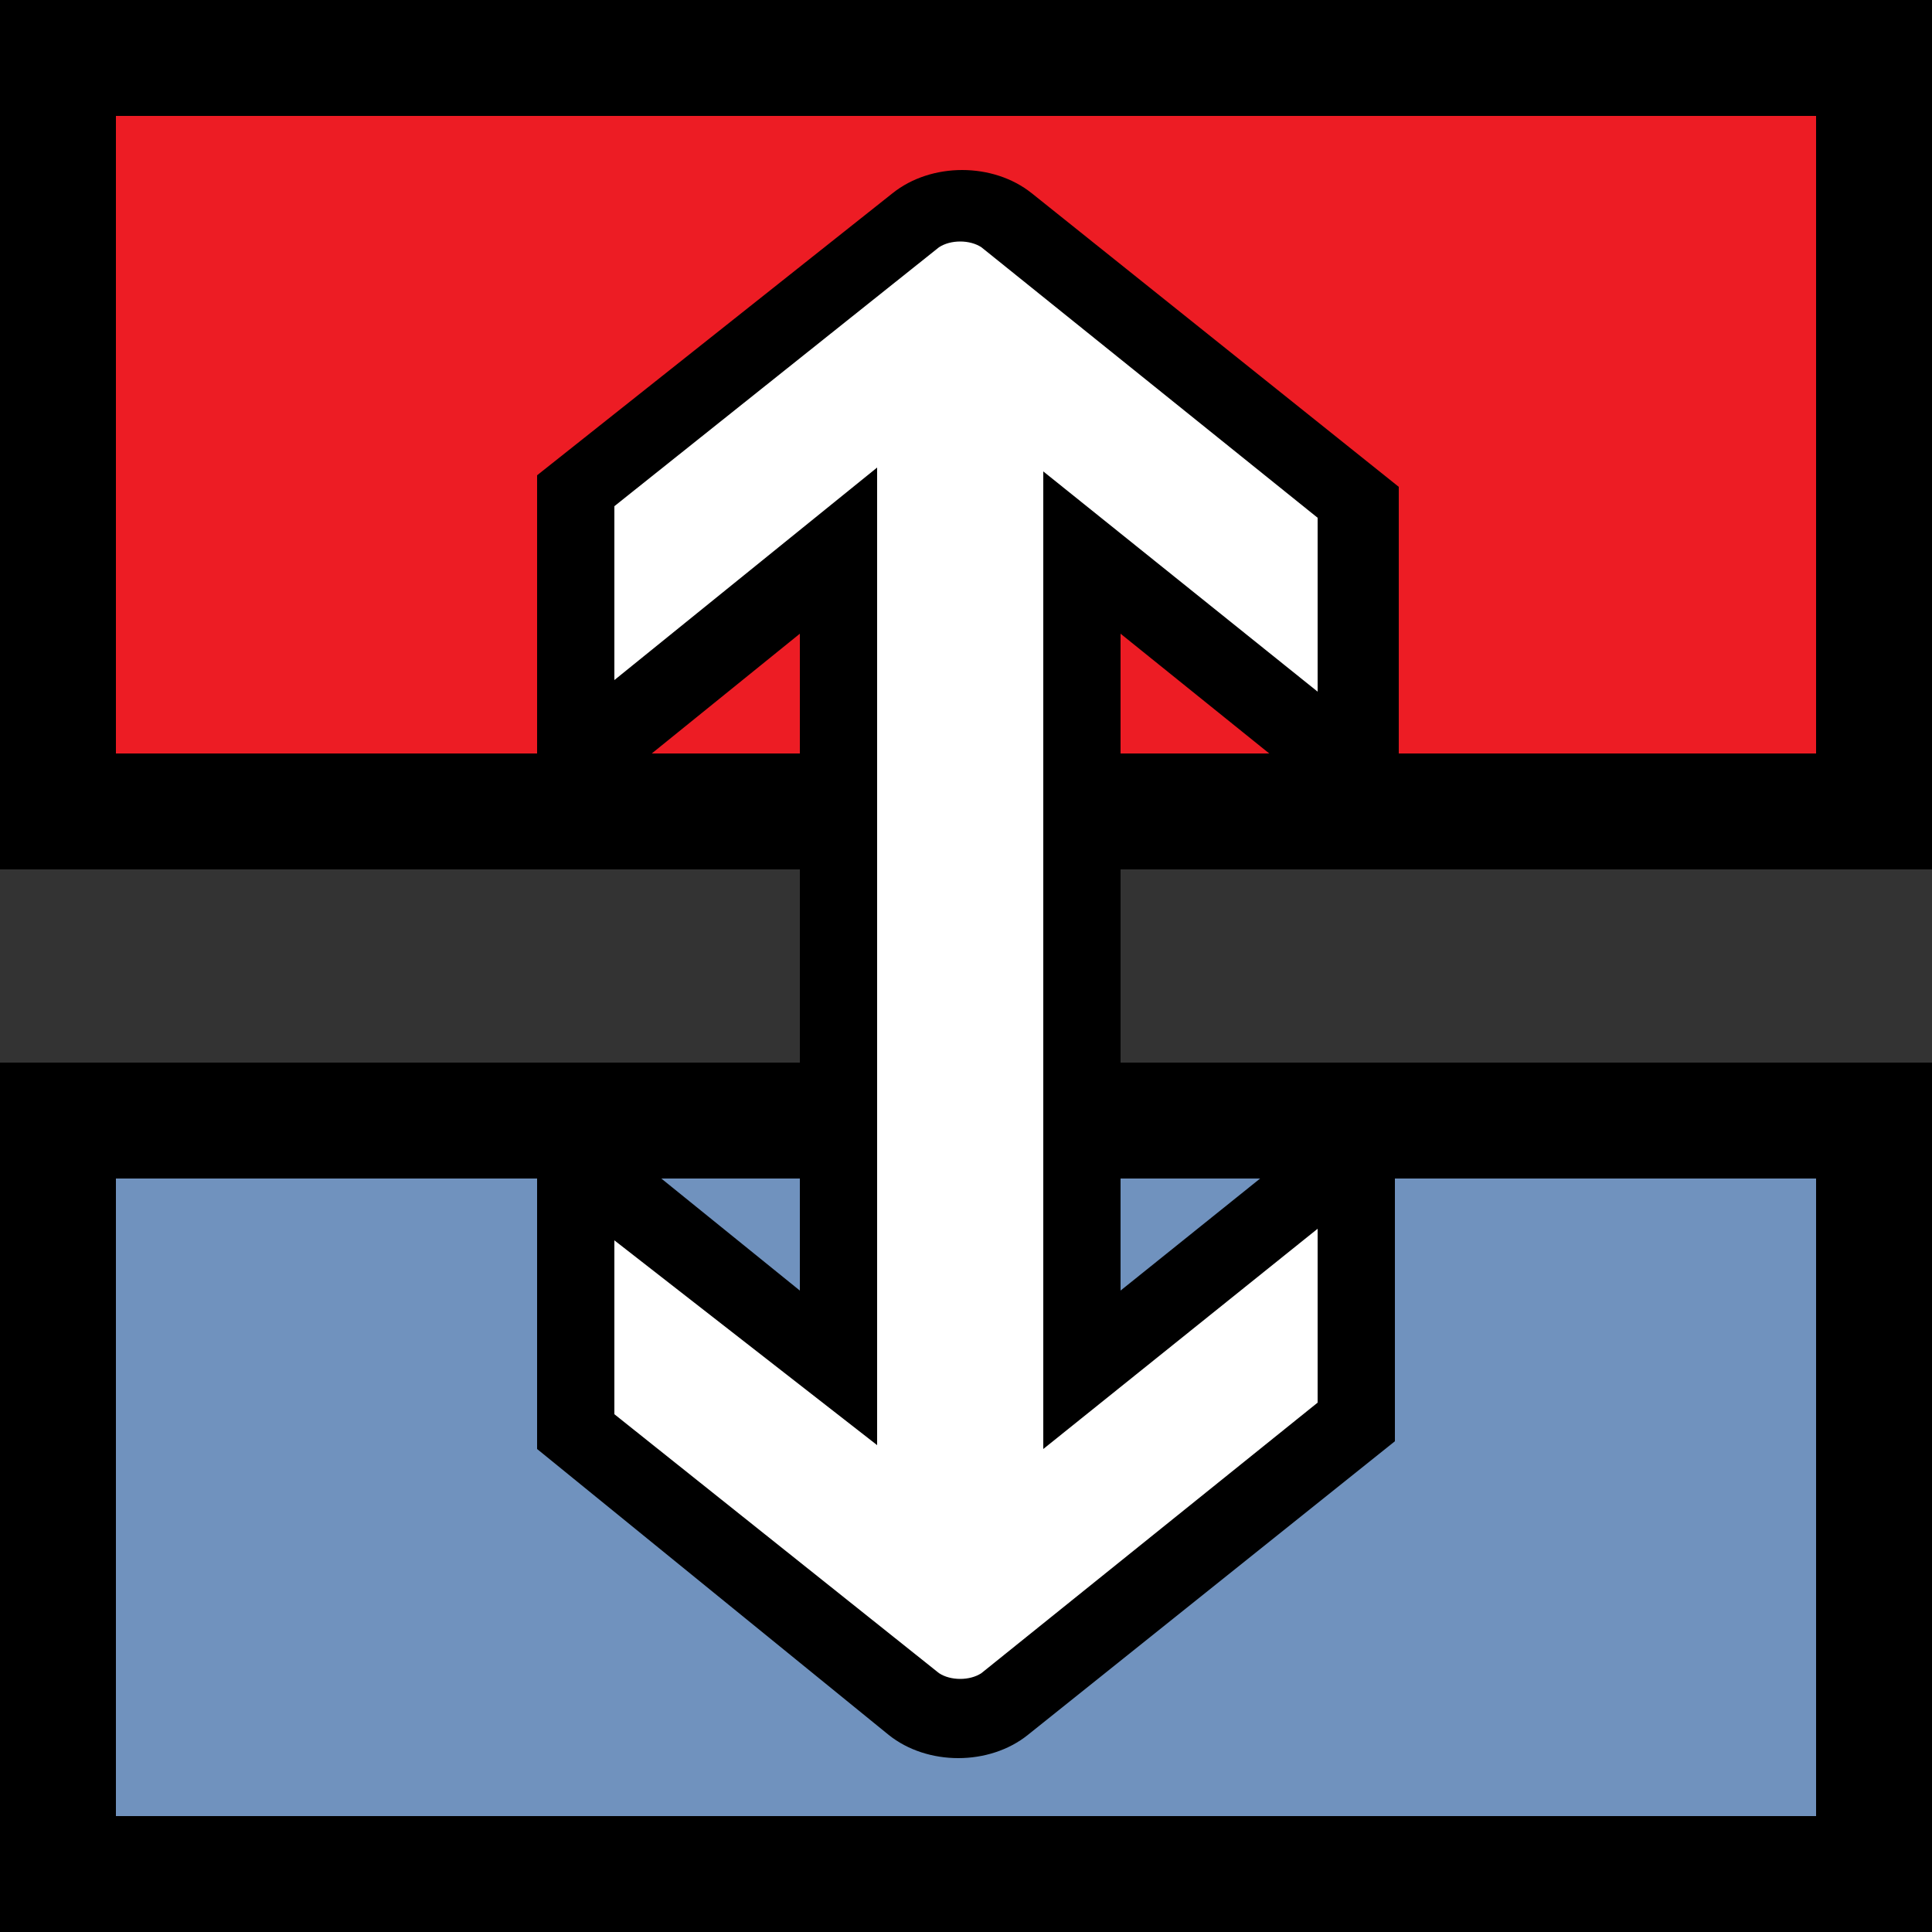 <?xml version="1.0" encoding="utf-8"?>
<!-- Generator: Adobe Illustrator 19.0.0, SVG Export Plug-In . SVG Version: 6.00 Build 0)  -->
<svg version="1.1" id="split_vertical_icon" xmlns="http://www.w3.org/2000/svg" xmlns:xlink="http://www.w3.org/1999/xlink"
	 x="0px" y="0px" viewBox="0 0 50 50" style="enable-background:new 0 0 50 50;" xml:space="preserve">
<rect x="0" y="0" width="50" height="50" fill="#333333" stroke="none"/>
<style type="text/css">
	.st0{fill:#ED1C24;}
	.st1{fill:#7092BE;}
	.st2{fill:#FFFFFF;}
</style>
<g id="group">
	<g id="rectangles">
		<g id="rectangle_left">
			<rect id="rectangle_left_color" x="0" class="st0" width="50" height="22.5"/>
			<path id="rectangle_left_lining" d="M47,19.5H3V3h44V19.5 M50,22.5V0L0,0l0,22.5H50L50,22.5z"/>
		</g>
		<g id="rectangle_right">
			<rect id="rectangle_right_color" x="0" y="27.5" class="st1" width="50" height="22.5"/>
			<path id="rectangle_right_lining" d="M47,47H3V30.5h44V47 M50,50V27.5H0L0,50H50L50,50z"/>
		</g>
	</g>
	<g id="arrows">
		<path id="arrow_color" class="st2" d="M28,35.5V14.3l7.1,5.7v-7.1L26,5.6c-0.6-0.5-1.7-0.5-2.3,0l-8.8,7v7.1l6.8-5.5v21.2L14.9,30
			v7.1l8.8,7c0.6,0.5,1.7,0.5,2.3,0l9.1-7.3v-7.1L28,35.5z"/>
		<path id="arrow_lining" d="M13.9,37.5v-9.6l6.8,5.5v-17l-6.8,5.5v-9.6l9.2-7.3c1-0.8,2.6-0.8,3.6,0l9.5,7.6v9.6L29,16.4v17
			l7.1-5.7v9.6l-9.5,7.6c-1,0.8-2.6,0.8-3.6,0L13.9,37.5z M15.9,32.1v4.5l8.4,6.7c0.3,0.2,0.8,0.2,1.1,0l8.7-7v-4.5L27,37.5V12.2
			l7.1,5.7v-4.5l-8.7-7c-0.3-0.2-0.8-0.2-1.1,0l-8.4,6.7v4.5l6.8-5.5v25.3L15.9,32.1z"/>
	</g>
</g>
</svg>
